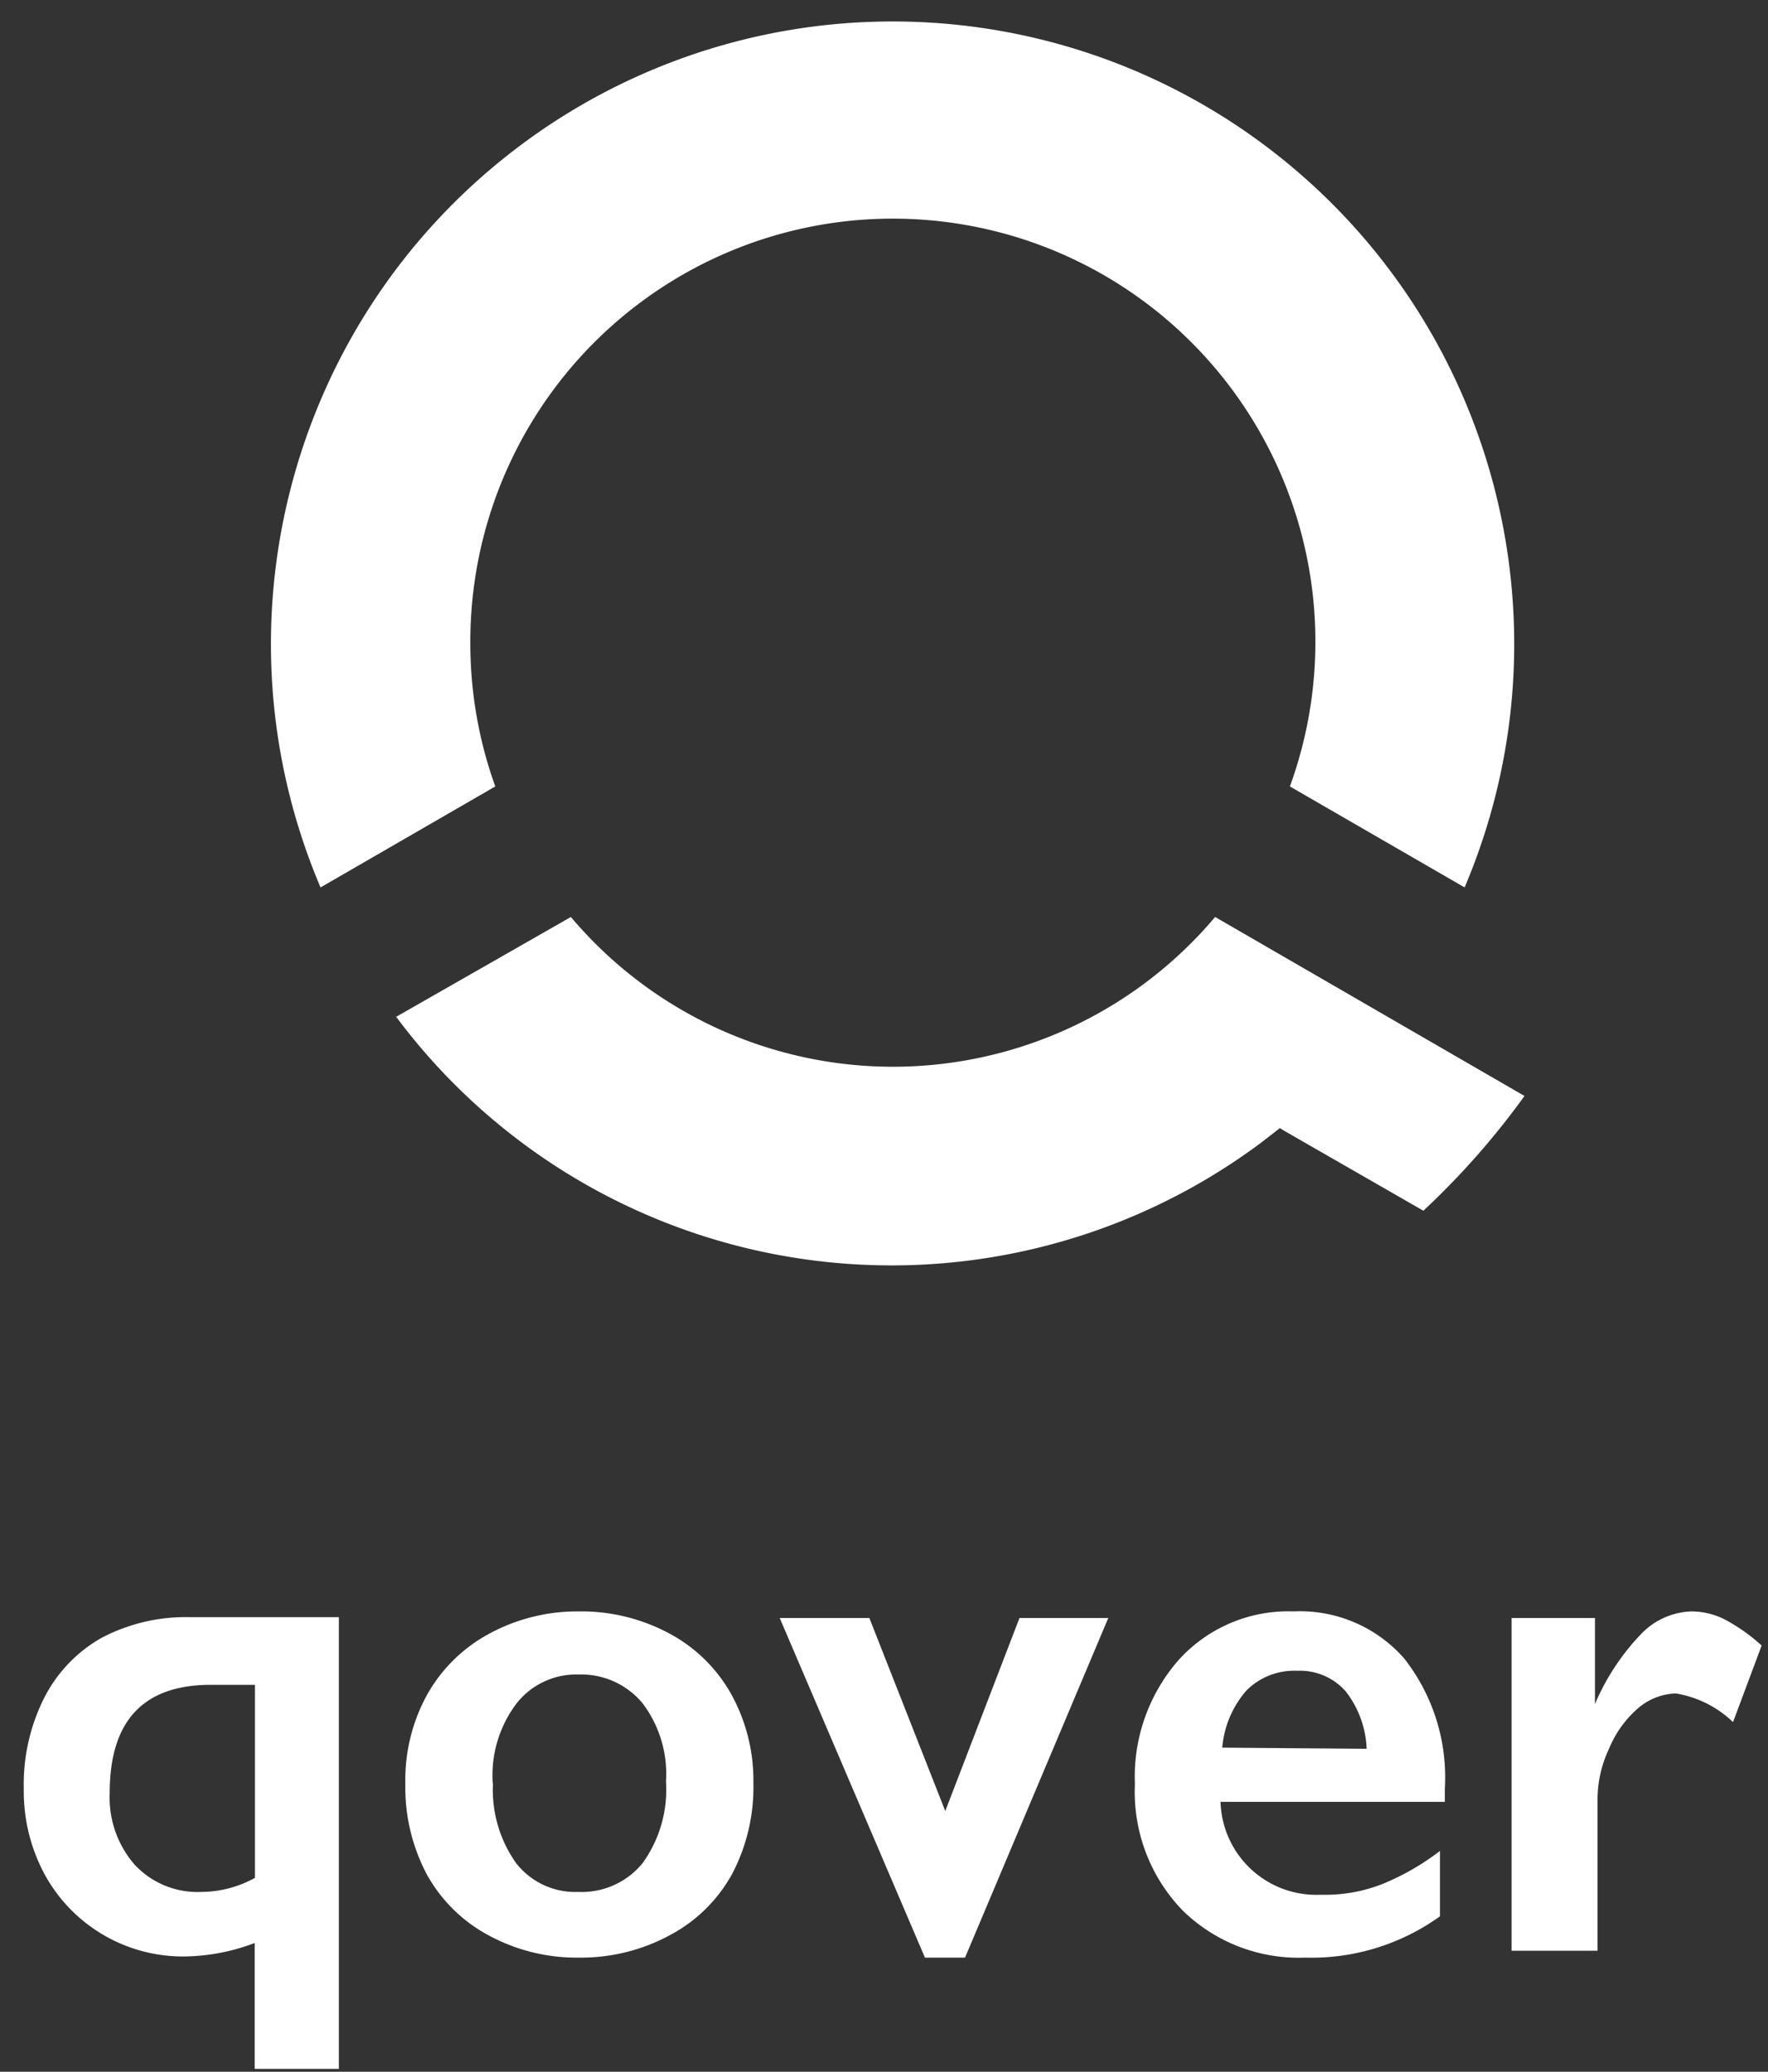 <svg xmlns="http://www.w3.org/2000/svg" width="64" height="75" viewBox="0 0 64 75">
    <rect x="0" y="0" width="64" height="75" fill="#333333" stroke="none"/>
    <g fill="#FFFFFF" fill-rule="nonzero">
        <path d="M9.219 70.338a7.374 7.374 0 0 1-2.572.488 5.702 5.702 0 0 1-5.019-2.95 6.34 6.34 0 0 1-.767-3.114 6.954 6.954 0 0 1 .747-3.313 5.189 5.189 0 0 1 2.073-2.16 6.546 6.546 0 0 1 3.184-.747h5.402v16.354H9.22v-4.558zm-1.587-9.346c-2.44 0-3.66 1.302-3.66 3.905a3.7 3.7 0 0 0 .902 2.606 3.109 3.109 0 0 0 2.416.986 4.04 4.04 0 0 0 1.939-.509v-6.988H7.632zM20.956 58.334a6.743 6.743 0 0 1 3.256.79 5.561 5.561 0 0 1 2.26 2.211c.543.985.818 2.095.8 3.219a6.746 6.746 0 0 1-.768 3.281 5.5 5.5 0 0 1-2.26 2.222 6.743 6.743 0 0 1-3.288.81 6.67 6.67 0 0 1-3.276-.81 5.53 5.53 0 0 1-2.24-2.222 6.746 6.746 0 0 1-.767-3.281 6.393 6.393 0 0 1 .808-3.24 5.644 5.644 0 0 1 2.261-2.19 6.68 6.68 0 0 1 3.214-.79zm-3.11 6.23a4.573 4.573 0 0 0 .84 2.887 2.715 2.715 0 0 0 2.25 1.038 2.84 2.84 0 0 0 2.322-1.038c.619-.857.92-1.904.85-2.96a4.24 4.24 0 0 0-.85-2.834 2.88 2.88 0 0 0-2.312-1.038 2.746 2.746 0 0 0-2.24 1.038 4.313 4.313 0 0 0-.87 2.897l.01.01zM31.47 58.573l2.748 6.988 2.686-6.988h3.215l-5.185 12.294h-1.452l-5.257-12.294zM46.827 58.334a5.015 5.015 0 0 1 4.003 1.703 6.974 6.974 0 0 1 1.472 4.714v.478h-8.119a3.465 3.465 0 0 0 3.557 3.364h.238c.71 0 1.414-.134 2.074-.394a8.987 8.987 0 0 0 2.074-1.195v2.368a7.966 7.966 0 0 1-4.884 1.495 6 6 0 0 1-4.438-1.713 6.173 6.173 0 0 1-1.721-4.569 6.412 6.412 0 0 1 1.586-4.496 5.347 5.347 0 0 1 4.158-1.755zm2.644 4.974a3.596 3.596 0 0 0-.756-2.077 2.197 2.197 0 0 0-1.753-.747 2.445 2.445 0 0 0-1.835.706 3.595 3.595 0 0 0-.882 2.076l5.226.042zM61.23 58.334c.41.002.815.098 1.182.28.492.26.948.581 1.358.956l-1.036 2.772a3.886 3.886 0 0 0-2.074-1.038c-.51.018-.997.212-1.38.55a3.904 3.904 0 0 0-1.036 1.454 4.324 4.324 0 0 0-.415 1.807v5.503h-3.11V58.573h3.017v3.115a8.39 8.39 0 0 1 1.659-2.523 2.632 2.632 0 0 1 1.835-.83zM43.986 33.196a15.255 15.255 0 0 1-11.66 5.421c-4.494 0-8.76-1.983-11.66-5.421l-6.325 3.613a22.364 22.364 0 0 0 31.335 4.538l.654-.509.186.114 5.009 2.877a28.272 28.272 0 0 0 3.66-4.154l-11.199-6.48zM17.026 23.28A15.316 15.316 0 0 1 26.234 9.18a15.278 15.278 0 0 1 16.572 2.9 15.33 15.33 0 0 1 3.887 16.39l6.325 3.655c4.005-9.433 1.147-20.384-6.954-26.649a22.476 22.476 0 0 0-27.506 0c-8.102 6.265-10.96 17.216-6.955 26.65l6.326-3.656a15.262 15.262 0 0 1-.903-5.191z"/>
    </g>
</svg>
